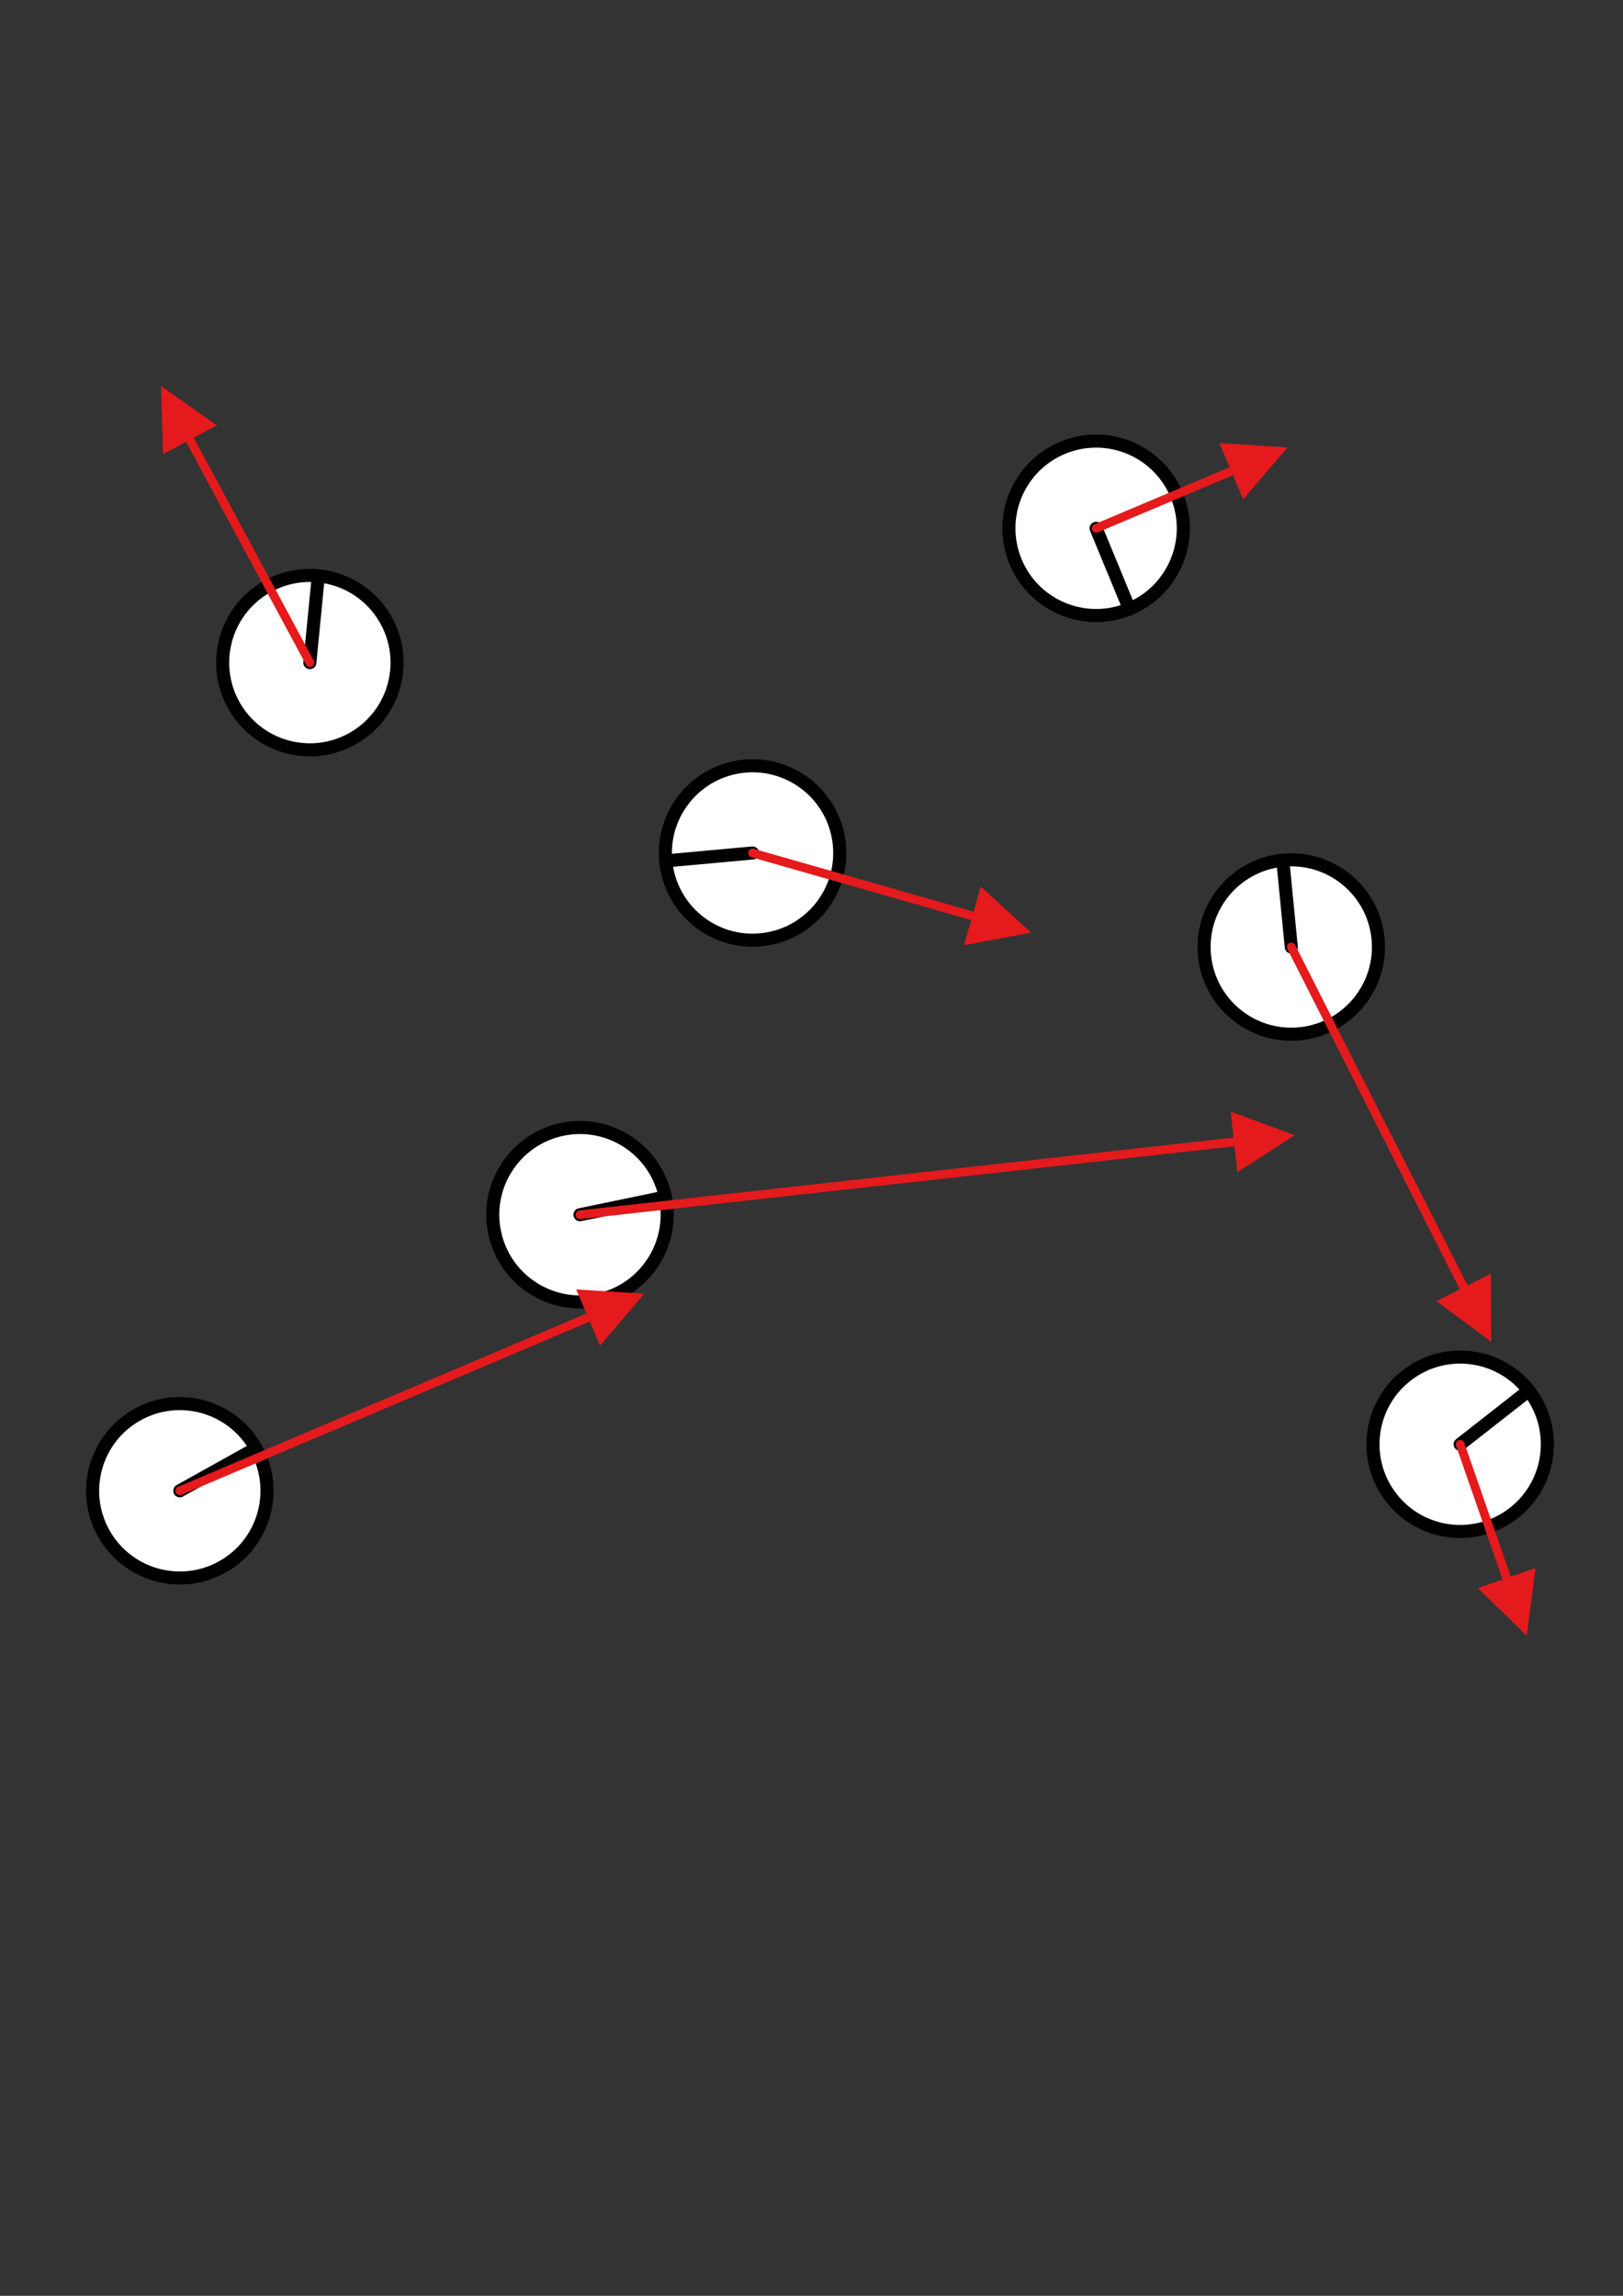 <?xml version="1.0" encoding="UTF-8" standalone="no"?>
<!-- Created with Inkscape (http://www.inkscape.org/) -->

<svg
   xmlns:dc="http://purl.org/dc/elements/1.1/"
   xmlns:cc="http://creativecommons.org/ns#"
   xmlns:rdf="http://www.w3.org/1999/02/22-rdf-syntax-ns#"
   xmlns:svg="http://www.w3.org/2000/svg"
   xmlns="http://www.w3.org/2000/svg"
   xmlns:sodipodi="http://sodipodi.sourceforge.net/DTD/sodipodi-0.dtd"
   xmlns:inkscape="http://www.inkscape.org/namespaces/inkscape"
   width="744.094"
   height="1052.362"
   id="svg2"
   version="1.1"
   inkscape:version="0.48.5 r10040"
   sodipodi:docname="New document 1">
  <rect width="100%" height="100%" fill="#333333" stroke="none"/>
  <defs
     id="defs4">
    <clipPath
       id="clipPath3001"
       clipPathUnits="userSpaceOnUse">
      <path
         id="path3003"
         d="M 0,1200 0,0 l 1600,0 0,1200 -1600,0 z" />
    </clipPath>
  </defs>
  <sodipodi:namedview
     id="base"
     pagecolor="#ffffff"
     bordercolor="#666666"
     borderopacity="1.0"
     inkscape:pageopacity="0.0"
     inkscape:pageshadow="2"
     inkscape:zoom="0.48414891"
     inkscape:cx="695.19234"
     inkscape:cy="540.18098"
     inkscape:document-units="px"
     inkscape:current-layer="layer1"
     showgrid="false"
     inkscape:window-width="1918"
     inkscape:window-height="1179"
     inkscape:window-x="0"
     inkscape:window-y="19"
     inkscape:window-maximized="0" />
  <g
     inkscape:label="Layer 1"
     inkscape:groupmode="layer"
     id="layer1">
    <g
       id="g2995"
       transform="matrix(1.25,0,0,-1.25,-517.143,1222.362)" />
    <path
       id="path3347"
       style="fill:#ffffff;fill-opacity:1;fill-rule:nonzero;stroke:none"
       d="M 117.349,663.898 C 106.598,644.612 82.257,637.692 62.98,648.443 43.693,659.194 36.774,683.535 47.524,702.812 c 10.742,19.287 35.091,26.206 54.369,15.455 19.287,-10.742 26.206,-35.091 15.455,-54.369 z"
       inkscape:connector-curvature="0" />
    <path
       id="path3349"
       style="fill:none;stroke:#000000;stroke-width:3.997;stroke-linecap:round;stroke-linejoin:miter;stroke-miterlimit:10;stroke-opacity:0;stroke-dasharray:none"
       d="M 117.349,663.898 C 106.598,644.612 82.257,637.692 62.98,648.443 43.693,659.194 36.774,683.535 47.524,702.812 c 10.742,19.287 35.091,26.206 54.369,15.455 19.287,-10.742 26.206,-35.091 15.455,-54.369 z"
       inkscape:connector-curvature="0" />
    <path
       id="path3351"
       style="fill:none;stroke:#000000;stroke-width:5.991;stroke-linecap:round;stroke-linejoin:miter;stroke-miterlimit:10;stroke-opacity:1;stroke-dasharray:none"
       d="M 117.349,663.898 C 106.598,644.612 82.257,637.692 62.98,648.443 43.693,659.194 36.774,683.535 47.524,702.812 c 10.742,19.287 35.091,26.206 54.369,15.455 19.287,-10.742 26.206,-35.091 15.455,-54.369 z"
       inkscape:connector-curvature="0" />
    <path
       id="path3353"
       style="fill:none;stroke:#000000;stroke-width:5.991;stroke-linecap:round;stroke-linejoin:miter;stroke-miterlimit:10;stroke-opacity:1;stroke-dasharray:none"
       d="M 82.432,683.36 117.349,663.898"
       inkscape:connector-curvature="0" />
    <path
       id="path3387"
       style="fill:#ffffff;fill-opacity:1;fill-rule:nonzero;stroke:none"
       d="m 588.111,394.313 c -21.97,2.15 -38.041,21.704 -35.882,43.674 2.15,21.97 21.704,38.041 43.674,35.882 21.97,-2.15 38.032,-21.704 35.882,-43.674 -2.15,-21.97 -21.704,-38.032 -43.674,-35.882 z"
       inkscape:connector-curvature="0" />
    <path
       id="path3389"
       style="fill:none;stroke:#000000;stroke-width:3.997;stroke-linecap:round;stroke-linejoin:miter;stroke-miterlimit:10;stroke-opacity:0;stroke-dasharray:none"
       d="m 588.111,394.313 c -21.97,2.15 -38.041,21.704 -35.882,43.674 2.15,21.97 21.704,38.041 43.674,35.882 21.97,-2.15 38.032,-21.704 35.882,-43.674 -2.15,-21.97 -21.704,-38.032 -43.674,-35.882 z"
       inkscape:connector-curvature="0" />
    <path
       id="path3391"
       style="fill:none;stroke:#000000;stroke-width:5.991;stroke-linecap:round;stroke-linejoin:miter;stroke-miterlimit:10;stroke-opacity:1;stroke-dasharray:none"
       d="m 588.111,394.313 c -21.97,2.15 -38.041,21.704 -35.882,43.674 2.15,21.97 21.704,38.041 43.674,35.882 21.97,-2.15 38.032,-21.704 35.882,-43.674 -2.15,-21.97 -21.704,-38.032 -43.674,-35.882 z"
       inkscape:connector-curvature="0" />
    <path
       id="path3393"
       style="fill:none;stroke:#000000;stroke-width:5.991;stroke-linecap:round;stroke-linejoin:miter;stroke-miterlimit:10;stroke-opacity:1;stroke-dasharray:none"
       d="m 592.007,434.09 -3.896,-39.778"
       inkscape:connector-curvature="0" />
    <path
       id="path4115"
       style="fill:#ffffff;fill-opacity:1;fill-rule:nonzero;stroke:none"
       d="m 305.22,394.625 c 2.012,21.988 21.456,38.179 43.435,36.176 21.988,-2.003 38.188,-21.446 36.176,-43.435 -2.003,-21.979 -21.446,-38.179 -43.435,-36.176 -21.979,2.003 -38.179,21.456 -36.176,43.435 z"
       inkscape:connector-curvature="0" />
    <path
       id="path4117"
       style="fill:none;stroke:#000000;stroke-width:3.997;stroke-linecap:round;stroke-linejoin:miter;stroke-miterlimit:10;stroke-opacity:0;stroke-dasharray:none"
       d="m 305.22,394.625 c 2.012,21.988 21.456,38.179 43.435,36.176 21.988,-2.003 38.188,-21.446 36.176,-43.435 -2.003,-21.979 -21.446,-38.179 -43.435,-36.176 -21.979,2.003 -38.179,21.456 -36.176,43.435 z"
       inkscape:connector-curvature="0" />
    <path
       id="path4119"
       style="fill:none;stroke:#000000;stroke-width:5.991;stroke-linecap:round;stroke-linejoin:miter;stroke-miterlimit:10;stroke-opacity:1;stroke-dasharray:none"
       d="m 305.22,394.625 c 2.012,21.988 21.456,38.179 43.435,36.176 21.988,-2.003 38.188,-21.446 36.176,-43.435 -2.003,-21.979 -21.446,-38.179 -43.435,-36.176 -21.979,2.003 -38.179,21.456 -36.176,43.435 z"
       inkscape:connector-curvature="0" />
    <path
       id="path4121"
       style="fill:none;stroke:#000000;stroke-width:5.991;stroke-linecap:round;stroke-linejoin:miter;stroke-miterlimit:10;stroke-opacity:1;stroke-dasharray:none"
       d="m 345.025,390.996 -39.805,3.63"
       inkscape:connector-curvature="0" />
    <path
       id="path4203"
       style="fill:#ffffff;fill-opacity:1;fill-rule:nonzero;stroke:none"
       d="m 305.036,548.691 c -4.484,-21.612 -25.636,-35.505 -47.257,-31.021 -21.612,4.484 -35.505,25.636 -31.021,47.257 4.484,21.612 25.636,35.505 47.257,31.021 21.612,-4.484 35.505,-25.636 31.021,-47.257 z"
       inkscape:connector-curvature="0" />
    <path
       id="path4205"
       style="fill:none;stroke:#000000;stroke-width:3.997;stroke-linecap:round;stroke-linejoin:miter;stroke-miterlimit:10;stroke-opacity:0;stroke-dasharray:none"
       d="m 305.036,548.691 c -4.484,-21.612 -25.636,-35.505 -47.257,-31.021 -21.612,4.484 -35.505,25.636 -31.021,47.257 4.484,21.612 25.636,35.505 47.257,31.021 21.612,-4.484 35.505,-25.636 31.021,-47.257 z"
       inkscape:connector-curvature="0" />
    <path
       id="path4207"
       style="fill:none;stroke:#000000;stroke-width:5.991;stroke-linecap:round;stroke-linejoin:miter;stroke-miterlimit:10;stroke-opacity:1;stroke-dasharray:none"
       d="m 305.036,548.691 c -4.484,-21.612 -25.636,-35.505 -47.257,-31.021 -21.612,4.484 -35.505,25.636 -31.021,47.257 4.484,21.612 25.636,35.505 47.257,31.021 21.612,-4.484 35.505,-25.636 31.021,-47.257 z"
       inkscape:connector-curvature="0" />
    <path
       id="path4209"
       style="fill:none;stroke:#000000;stroke-width:5.991;stroke-linecap:round;stroke-linejoin:miter;stroke-miterlimit:10;stroke-opacity:1;stroke-dasharray:none"
       d="m 265.892,556.814 39.144,-8.123"
       inkscape:connector-curvature="0" />
    <path
       id="path4675"
       style="fill:#ffffff;fill-opacity:1;fill-rule:nonzero;stroke:none"
       d="m 700.911,637.389 c -13.618,-17.385 -38.739,-20.436 -56.115,-6.818 -17.376,13.608 -20.436,38.73 -6.818,56.115 13.608,17.376 38.73,20.426 56.115,6.818 17.376,-13.618 20.426,-38.739 6.818,-56.115 z"
       inkscape:connector-curvature="0" />
    <path
       id="path4677"
       style="fill:none;stroke:#000000;stroke-width:3.997;stroke-linecap:round;stroke-linejoin:miter;stroke-miterlimit:10;stroke-opacity:0;stroke-dasharray:none"
       d="m 700.911,637.389 c -13.618,-17.385 -38.739,-20.436 -56.115,-6.818 -17.376,13.608 -20.436,38.73 -6.818,56.115 13.608,17.376 38.73,20.426 56.115,6.818 17.376,-13.618 20.426,-38.739 6.818,-56.115 z"
       inkscape:connector-curvature="0" />
    <path
       id="path4679"
       style="fill:none;stroke:#000000;stroke-width:5.991;stroke-linecap:round;stroke-linejoin:miter;stroke-miterlimit:10;stroke-opacity:1;stroke-dasharray:none"
       d="m 700.911,637.389 c -13.618,-17.385 -38.739,-20.436 -56.115,-6.818 -17.376,13.608 -20.436,38.73 -6.818,56.115 13.608,17.376 38.73,20.426 56.115,6.818 17.376,-13.618 20.426,-38.739 6.818,-56.115 z"
       inkscape:connector-curvature="0" />
    <path
       id="path4681"
       style="fill:none;stroke:#000000;stroke-width:5.991;stroke-linecap:round;stroke-linejoin:miter;stroke-miterlimit:10;stroke-opacity:1;stroke-dasharray:none"
       d="m 669.44,662.033 31.471,-24.644"
       inkscape:connector-curvature="0" />
    <path
       id="path6627"
       style="fill:#ffffff;fill-opacity:1;fill-rule:nonzero;stroke:none"
       d="m 145.944,263.963 c -21.97,-2.15 -41.523,13.921 -43.664,35.891 -2.15,21.97 13.921,41.523 35.9,43.664 21.97,2.15 41.514,-13.921 43.664,-35.891 2.141,-21.97 -13.93,-41.524 -35.9,-43.664 z"
       inkscape:connector-curvature="0" />
    <path
       id="path6629"
       style="fill:none;stroke:#000000;stroke-width:3.997;stroke-linecap:round;stroke-linejoin:miter;stroke-miterlimit:10;stroke-opacity:0;stroke-dasharray:none"
       d="m 145.944,263.963 c -21.97,-2.15 -41.523,13.921 -43.664,35.891 -2.15,21.97 13.921,41.523 35.9,43.664 21.97,2.15 41.514,-13.921 43.664,-35.891 2.141,-21.97 -13.93,-41.524 -35.9,-43.664 z"
       inkscape:connector-curvature="0" />
    <path
       id="path6631"
       style="fill:none;stroke:#000000;stroke-width:5.991;stroke-linecap:round;stroke-linejoin:miter;stroke-miterlimit:10;stroke-opacity:1;stroke-dasharray:none"
       d="m 145.944,263.963 c -21.97,-2.15 -41.523,13.921 -43.664,35.891 -2.15,21.97 13.921,41.523 35.9,43.664 21.97,2.15 41.514,-13.921 43.664,-35.891 2.141,-21.97 -13.93,-41.524 -35.9,-43.664 z"
       inkscape:connector-curvature="0" />
    <path
       id="path6633"
       style="fill:none;stroke:#000000;stroke-width:5.991;stroke-linecap:round;stroke-linejoin:miter;stroke-miterlimit:10;stroke-opacity:1;stroke-dasharray:none"
       d="m 142.057,303.74 3.887,-39.778"
       inkscape:connector-curvature="0" />
    <path
       id="path6643"
       style="fill:#ffffff;fill-opacity:1;fill-rule:nonzero;stroke:none"
       d="m 517.781,279.115 c 20.408,-8.426 30.12,-31.793 21.694,-52.201 -8.417,-20.408 -31.784,-30.12 -52.192,-21.694 -20.408,8.417 -30.12,31.784 -21.704,52.192 8.426,20.408 31.793,30.12 52.201,21.704 z"
       inkscape:connector-curvature="0" />
    <path
       id="path6645"
       style="fill:none;stroke:#000000;stroke-width:3.997;stroke-linecap:round;stroke-linejoin:miter;stroke-miterlimit:10;stroke-opacity:0;stroke-dasharray:none"
       d="m 517.781,279.115 c 20.408,-8.426 30.12,-31.793 21.694,-52.201 -8.417,-20.408 -31.784,-30.12 -52.192,-21.694 -20.408,8.417 -30.12,31.784 -21.704,52.192 8.426,20.408 31.793,30.12 52.201,21.704 z"
       inkscape:connector-curvature="0" />
    <path
       id="path6647"
       style="fill:none;stroke:#000000;stroke-width:5.991;stroke-linecap:round;stroke-linejoin:miter;stroke-miterlimit:10;stroke-opacity:1;stroke-dasharray:none"
       d="m 517.781,279.115 c 20.408,-8.426 30.12,-31.793 21.694,-52.201 -8.417,-20.408 -31.784,-30.12 -52.192,-21.694 -20.408,8.417 -30.12,31.784 -21.704,52.192 8.426,20.408 31.793,30.12 52.201,21.704 z"
       inkscape:connector-curvature="0" />
    <path
       id="path6649"
       style="fill:none;stroke:#000000;stroke-width:5.991;stroke-linecap:round;stroke-linejoin:miter;stroke-miterlimit:10;stroke-opacity:1;stroke-dasharray:none"
       d="m 502.528,242.167 15.253,36.948"
       inkscape:connector-curvature="0" />
    <path
       id="path7179"
       style="fill:none;stroke:#e41a1c;stroke-width:3.997;stroke-linecap:round;stroke-linejoin:miter;stroke-miterlimit:10;stroke-opacity:1;stroke-dasharray:none"
       d="M 82.432,683.36 269.632,603.924"
       inkscape:connector-curvature="0" />
    <path
       id="path7181"
       style="fill:#e41a1c;fill-opacity:1;fill-rule:nonzero;stroke:none"
       d="m 275.099,616.807 20.289,-23.808 -31.223,-1.948 10.934,25.756 z"
       inkscape:connector-curvature="0" />
    <path
       id="path7199"
       style="fill:none;stroke:#e41a1c;stroke-width:3.997;stroke-linecap:round;stroke-linejoin:miter;stroke-miterlimit:10;stroke-opacity:1;stroke-dasharray:none"
       d="m 592.007,434.09 79.041,156.023"
       inkscape:connector-curvature="0" />
    <path
       id="path7201"
       style="fill:#e41a1c;fill-opacity:1;fill-rule:nonzero;stroke:none"
       d="m 658.569,596.435 25.122,18.635 -0.165,-31.278 -24.956,12.644 z"
       inkscape:connector-curvature="0" />
    <path
       id="path7557"
       style="fill:none;stroke:#e41a1c;stroke-width:3.997;stroke-linecap:round;stroke-linejoin:miter;stroke-miterlimit:10;stroke-opacity:1;stroke-dasharray:none"
       d="m 345.025,390.996 100.781,28.816"
       inkscape:connector-curvature="0" />
    <path
       id="path7559"
       style="fill:#e41a1c;fill-opacity:1;fill-rule:nonzero;stroke:none"
       d="m 441.956,433.263 30.745,-5.761 -23.054,-21.143 -7.691,26.904 z"
       inkscape:connector-curvature="0" />
    <path
       id="path7601"
       style="fill:none;stroke:#e41a1c;stroke-width:3.997;stroke-linecap:round;stroke-linejoin:miter;stroke-miterlimit:10;stroke-opacity:1;stroke-dasharray:none"
       d="M 265.892,556.814 565.755,523.441"
       inkscape:connector-curvature="0" />
    <path
       id="path7603"
       style="fill:#e41a1c;fill-opacity:1;fill-rule:nonzero;stroke:none"
       d="m 567.308,537.343 26.261,-16.999 -29.358,-10.806 3.097,27.805 z"
       inkscape:connector-curvature="0" />
    <path
       id="path7835"
       style="fill:none;stroke:#e41a1c;stroke-width:3.997;stroke-linecap:round;stroke-linejoin:miter;stroke-miterlimit:10;stroke-opacity:1;stroke-dasharray:none"
       d="m 669.44,662.033 21.327,61.307"
       inkscape:connector-curvature="0" />
    <path
       id="path7837"
       style="fill:#e41a1c;fill-opacity:1;fill-rule:nonzero;stroke:none"
       d="m 677.553,727.943 22.402,21.823 4.025,-31.021 -26.427,9.198 z"
       inkscape:connector-curvature="0" />
    <path
       id="path8799"
       style="fill:none;stroke:#e41a1c;stroke-width:3.997;stroke-linecap:round;stroke-linejoin:miter;stroke-miterlimit:10;stroke-opacity:1;stroke-dasharray:none"
       d="M 142.057,303.74 87.063,201.572"
       inkscape:connector-curvature="0" />
    <path
       id="path8801"
       style="fill:#e41a1c;fill-opacity:1;fill-rule:nonzero;stroke:none"
       d="M 99.385,194.937 73.804,176.928 74.741,208.197 99.385,194.937 z"
       inkscape:connector-curvature="0" />
    <path
       id="path8807"
       style="fill:none;stroke:#e41a1c;stroke-width:3.997;stroke-linecap:round;stroke-linejoin:miter;stroke-miterlimit:10;stroke-opacity:1;stroke-dasharray:none"
       d="m 502.528,242.167 61.977,-26.178"
       inkscape:connector-curvature="0" />
    <path
       id="path8809"
       style="fill:#e41a1c;fill-opacity:1;fill-rule:nonzero;stroke:none"
       d="m 569.954,228.88 20.325,-23.771 -31.214,-2.003 10.889,25.774 z"
       inkscape:connector-curvature="0" />
  </g>
</svg>
